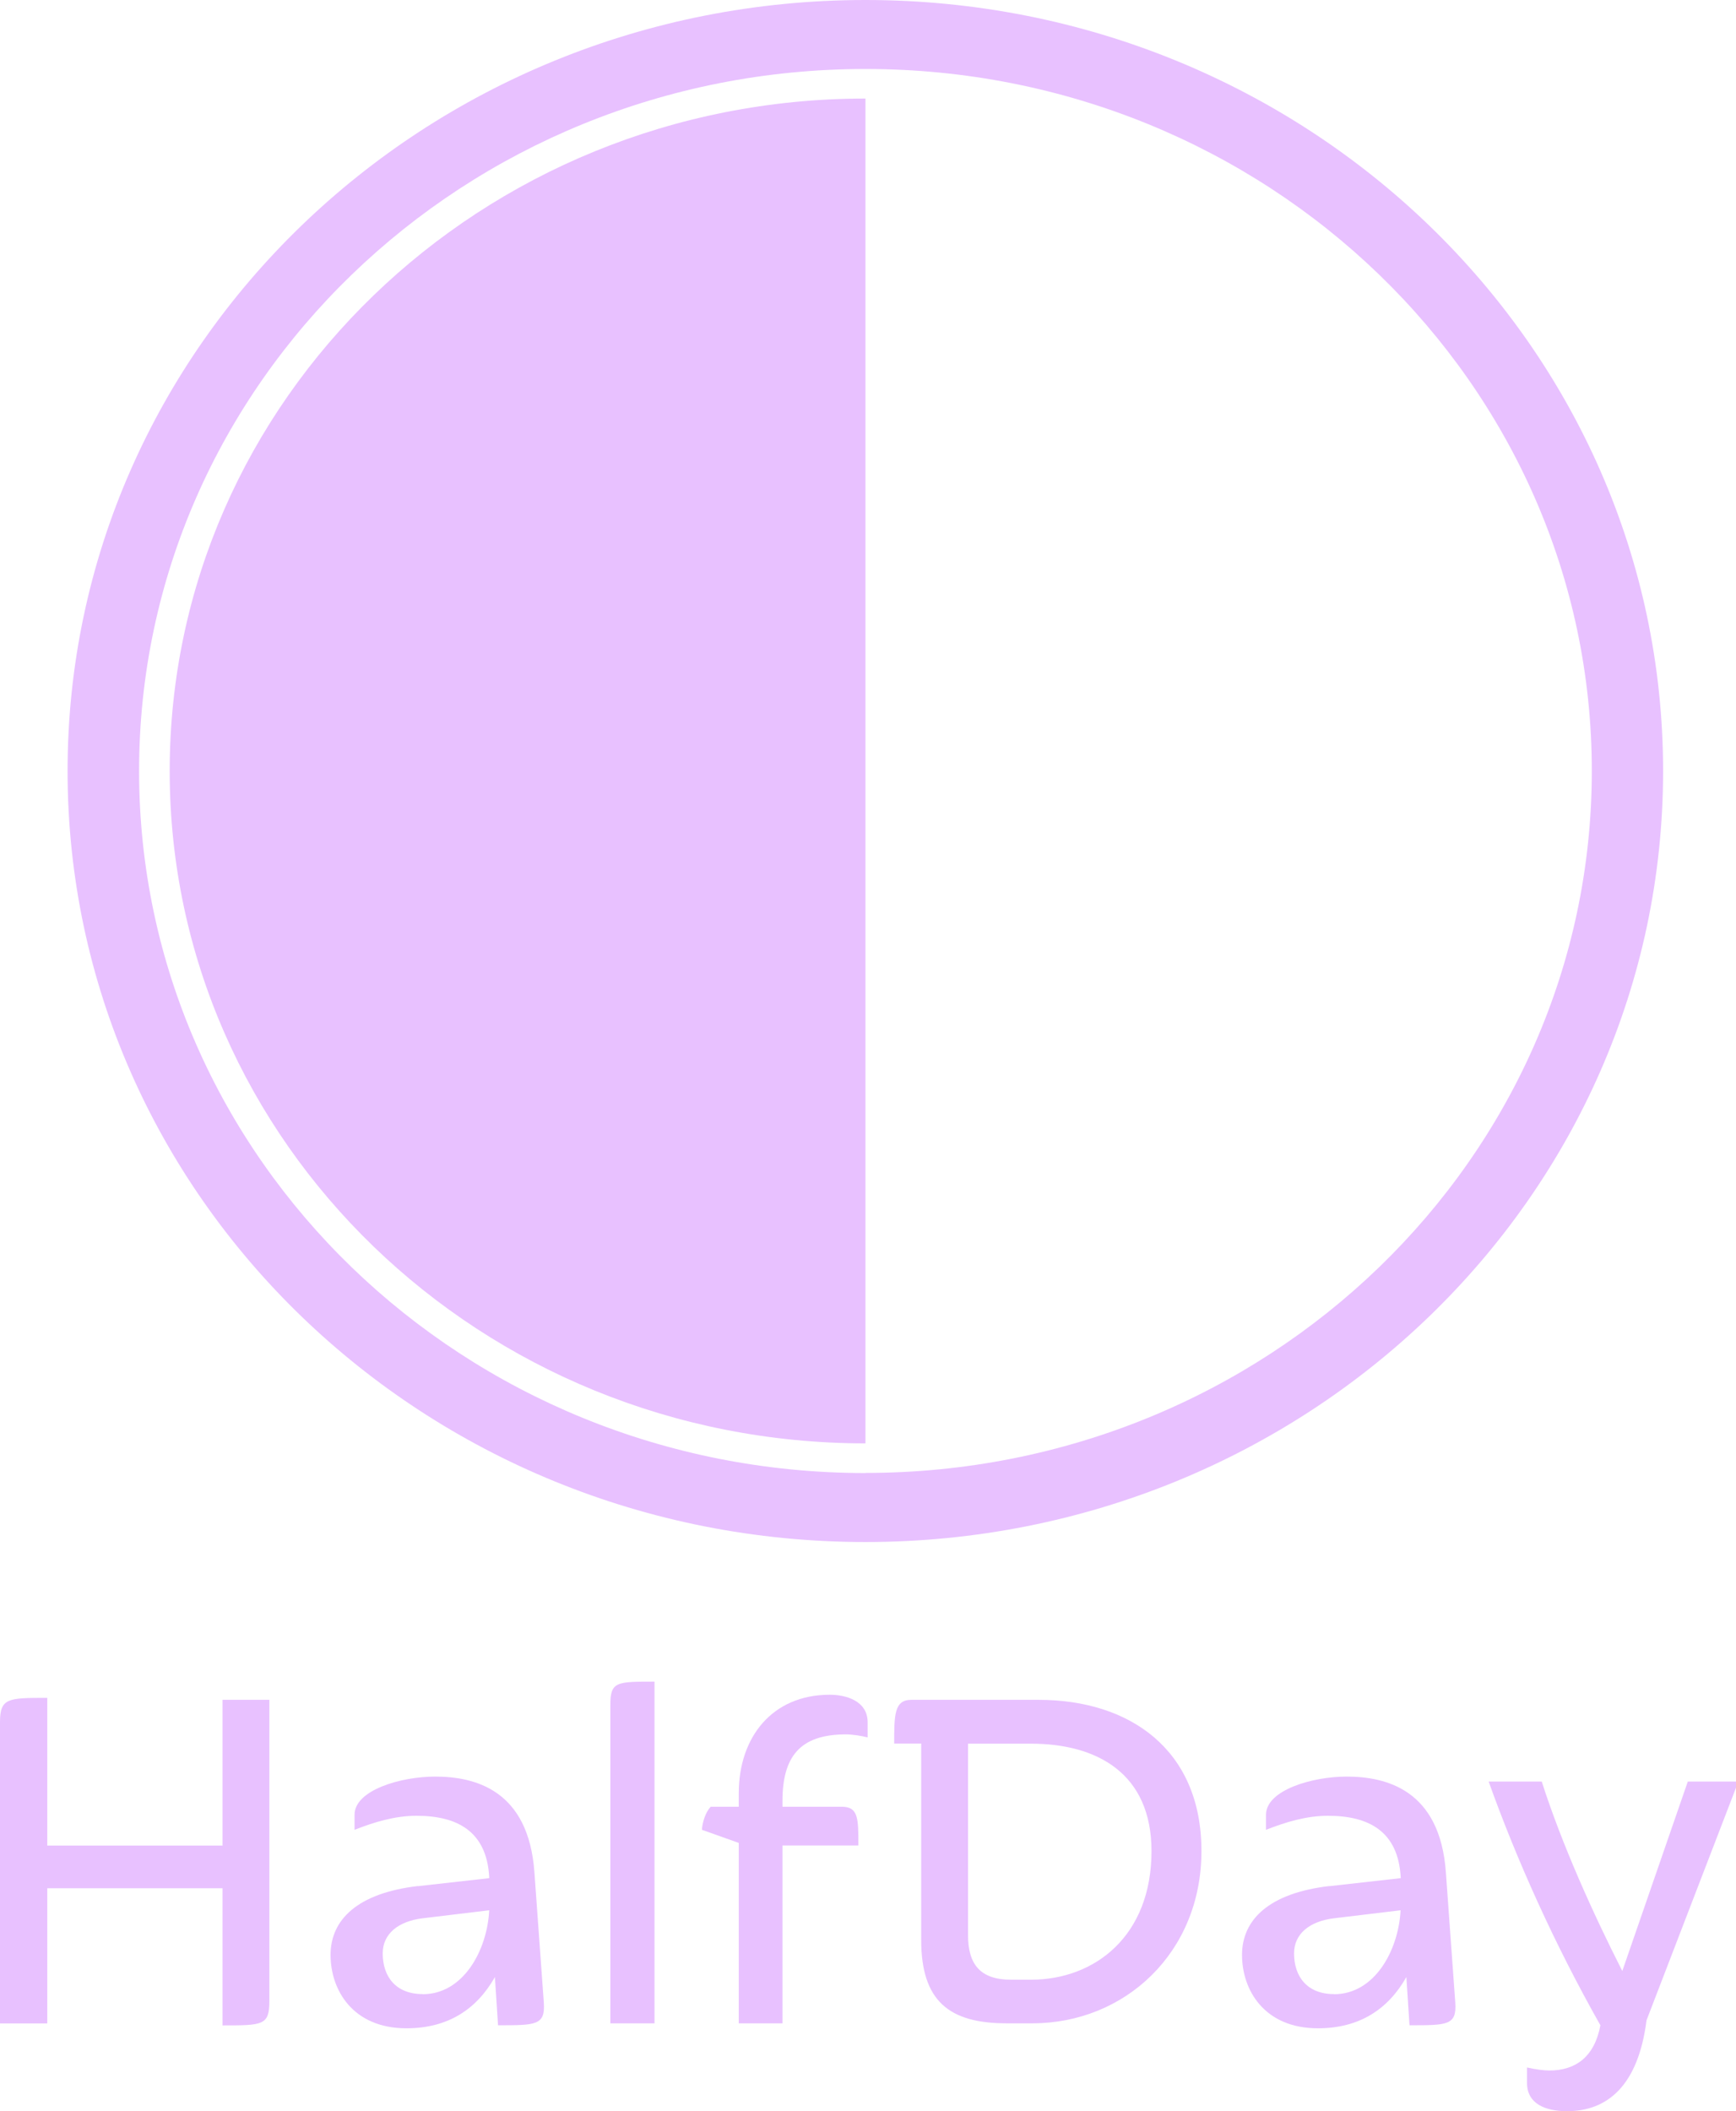 <?xml version="1.0" encoding="UTF-8"?>
<svg id="Layer_2" data-name="Layer 2" xmlns="http://www.w3.org/2000/svg" viewBox="0 0 149.78 182.1">
  <defs>
    <style>
      .cls-1 {
        fill: #e8c1ff;
      }
    </style>
  </defs>
  <g id="Layer_1-2" data-name="Layer 1">
    <g>
      <path class="cls-1" d="M74.67,0C36.65,0,5.83,29.77,5.83,66.5s30.82,66.5,68.83,66.5,68.83-29.77,68.83-66.5S112.68,0,74.67,0ZM74.67,127.05c-34.61,0-62.67-27.11-62.67-60.55S40.05,5.95,74.67,5.95s62.67,27.11,62.67,60.54-28.06,60.55-62.67,60.55Z"/>
      <path class="cls-1" d="M74.67,8.5s0,0,0,0c-33.16,0-60.03,25.97-60.03,58,0,32.03,26.88,57.99,60.03,57.99,0,0,0,0,0,0V8.5Z"/>
    </g>
    <g>
      <path class="cls-1" d="M23.24,172.61c0,2.08-.58,2.08-4.04,2.08v-11.83H4.08v11.66H0v-26c0-2.08.72-2.08,4.08-2.08v12.74h15.12v-12.57h4.04v26Z"/>
      <path class="cls-1" d="M36.06,162.68l6.15-.69v-.09c-.22-3.94-2.74-5.29-6.28-5.29-1.88,0-3.68.56-5.34,1.21v-1.3c0-2.12,3.99-3.29,6.95-3.29,3.41,0,8.07,1.13,8.57,8.28l.81,11.22c.13,1.95-.67,1.95-3.95,1.95l-.27-4.16c-1.57,2.77-4.04,4.42-7.63,4.42-4.62,0-6.55-3.29-6.55-6.33s2.33-5.33,7.54-5.94ZM36.47,172c3.5,0,5.56-3.77,5.74-7.24l-5.74.69c-2.11.26-3.45,1.34-3.45,3.03,0,1.99,1.12,3.51,3.45,3.51Z"/>
      <path class="cls-1" d="M52.66,174.51v-27.43c0-2.04.49-2.04,3.81-2.04v29.47h-3.81Z"/>
      <path class="cls-1" d="M63.74,174.51v-15.56l-3.18-1.13c.04-.65.31-1.52.76-1.99h2.42v-1.17c0-4.81,2.87-8.49,7.85-8.49,1.39,0,3.27.52,3.27,2.38v1.3c-.49-.13-1.3-.26-1.88-.26-3.99,0-5.47,1.95-5.47,5.76v.48h5.11c1.44,0,1.44,1,1.44,3.34h-6.55v15.34h-3.77Z"/>
      <path class="cls-1" d="M89.08,174.51h-2.24c-4.98,0-7.36-1.95-7.36-7.19v-16.94h-2.33c0-2.47,0-3.77,1.48-3.77h10.99c7.8,0,14.04,4.25,14.04,13.04s-6.64,14.86-14.58,14.86ZM83.52,150.38v16.51c0,2.51,1.03,3.86,3.72,3.86h1.7c5.56,0,10.41-3.81,10.41-11.09,0-6.72-4.71-9.27-10.41-9.27h-5.43Z"/>
      <path class="cls-1" d="M114.7,162.68l6.15-.69v-.09c-.22-3.94-2.74-5.29-6.28-5.29-1.88,0-3.68.56-5.34,1.21v-1.3c0-2.12,3.99-3.29,6.95-3.29,3.41,0,8.07,1.13,8.57,8.28l.81,11.22c.13,1.95-.67,1.95-3.95,1.95l-.27-4.16c-1.57,2.77-4.04,4.42-7.63,4.42-4.62,0-6.55-3.29-6.55-6.33s2.33-5.33,7.54-5.94ZM115.1,172c3.5,0,5.56-3.77,5.74-7.24l-5.74.69c-2.11.26-3.45,1.34-3.45,3.03,0,1.99,1.12,3.51,3.45,3.51Z"/>
      <path class="cls-1" d="M149.78,154.19l-7.72,20.06c-.72,5.68-3.41,7.84-6.86,7.84-1.88,0-3.45-.65-3.45-2.43v-1.34c.76.17,1.44.26,1.93.26,2.29,0,3.9-1.21,4.4-3.9-3.99-7.06-7.22-14.26-9.64-21.02h4.58c1.75,5.46,4.44,11.4,6.95,16.34l5.65-16.34h4.17v.52Z"/>
    </g>
  </g>
</svg>